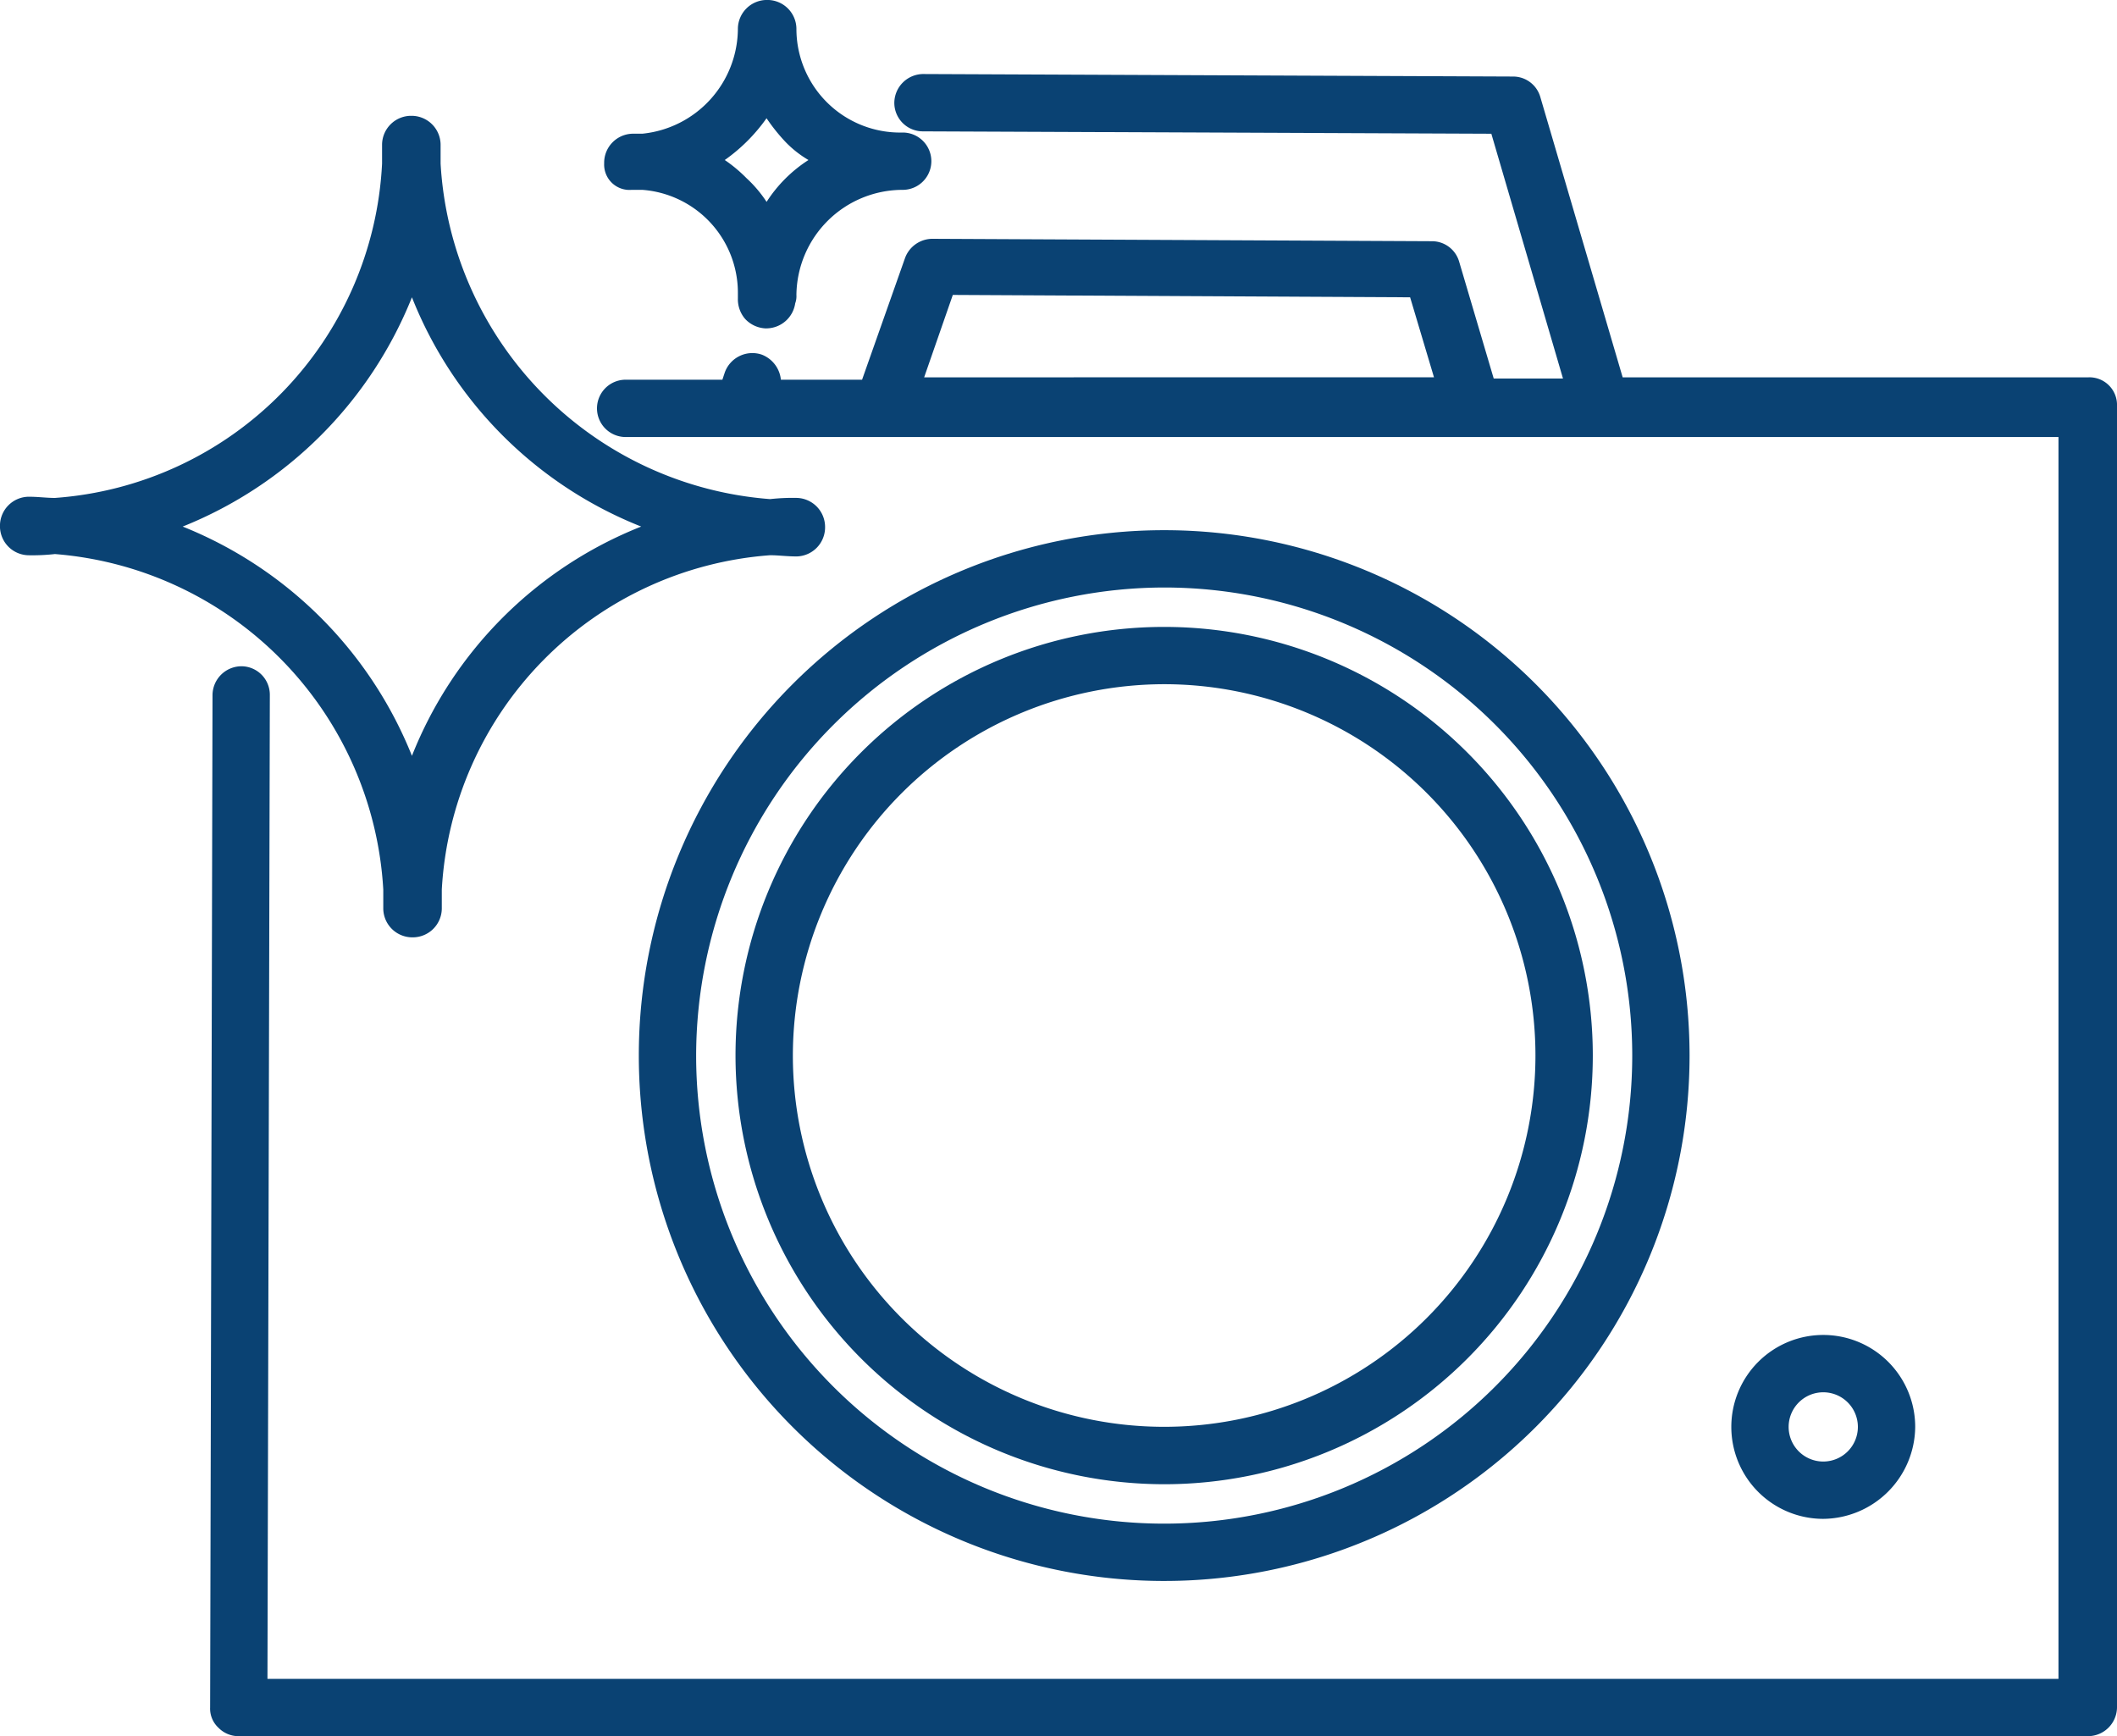 <svg xmlns="http://www.w3.org/2000/svg" width="65" height="53.305" viewBox="0 0 65 53.305">
  <g id="service-6" transform="translate(-2.1 -16.3)">
    <path id="Trazado_239" data-name="Trazado 239" d="M76.861,95.123A13.161,13.161,0,1,0,63.7,81.961,13.174,13.174,0,0,0,76.861,95.123Zm0-24.563a11.4,11.4,0,1,1-11.4,11.4A11.414,11.414,0,0,1,76.861,70.56Z" transform="translate(-39.017 -33.253)" fill="#0a4273"/>
    <path id="Trazado_240" data-name="Trazado 240" d="M55.6,76.831A16.131,16.131,0,1,0,71.731,60.7,16.131,16.131,0,0,0,55.6,76.831ZM71.731,62.46A14.371,14.371,0,1,1,57.36,76.831,14.394,14.394,0,0,1,71.731,62.46Z" transform="translate(-33.886 -28.122)" fill="#0a4273"/>
    <path id="Trazado_241" data-name="Trazado 241" d="M152.746,130.923a2.823,2.823,0,1,0-2.823,2.823A2.848,2.848,0,0,0,152.746,130.923Zm-2.823-1.063a1.063,1.063,0,1,1-1.063,1.063A1.064,1.064,0,0,1,149.923,129.86Z" transform="translate(-91.842 -70.813)" fill="#0a4273"/>
    <path id="Trazado_242" data-name="Trazado 242" d="M13.868,49.756v.587a.892.892,0,0,0,.88.88h.037a.892.892,0,0,0,.88-.88v-.587A10.9,10.9,0,0,1,25.746,39.491c.257,0,.513.037.807.037a.892.892,0,0,0,.88-.88v-.037a.892.892,0,0,0-.88-.88,6.214,6.214,0,0,0-.807.037,10.965,10.965,0,0,1-10.118-10.3V26.88a.892.892,0,0,0-.88-.88h-.037a.892.892,0,0,0-.88.88v.587A10.833,10.833,0,0,1,3.786,37.732c-.257,0-.513-.037-.807-.037a.892.892,0,0,0-.88.88v.037a.892.892,0,0,0,.88.88,6.215,6.215,0,0,0,.807-.037A10.96,10.96,0,0,1,13.868,49.756ZM7.709,38.611a12.645,12.645,0,0,0,7.039-7.039,12.536,12.536,0,0,0,7.039,7.039,12.536,12.536,0,0,0-7.039,7.039A12.645,12.645,0,0,0,7.709,38.611Z" transform="translate(0 -6.144)" fill="#0a4273"/>
    <path id="Trazado_243" data-name="Trazado 243" d="M53.528,22.129h.33a3.169,3.169,0,0,1,2.933,3.19v.147a.925.925,0,0,0,.22.623.913.913,0,0,0,.623.293h.037a.9.9,0,0,0,.88-.77.624.624,0,0,0,.037-.257,3.263,3.263,0,0,1,3.263-3.226.88.88,0,0,0,0-1.76,3.185,3.185,0,0,1-3.263-3.19.892.892,0,0,0-.88-.88h-.037a.892.892,0,0,0-.88.88,3.258,3.258,0,0,1-2.933,3.226h-.293a.892.892,0,0,0-.88.88v.037A.778.778,0,0,0,53.528,22.129Zm4.143.367a3.891,3.891,0,0,0-.623-.733,4.37,4.37,0,0,0-.66-.55,5.329,5.329,0,0,0,1.283-1.283,5.713,5.713,0,0,0,.587.733,3.285,3.285,0,0,0,.7.55A4.283,4.283,0,0,0,57.671,22.5Z" transform="translate(-32.035)" fill="#0a4273"/>
    <path id="Trazado_244" data-name="Trazado 244" d="M77.368,31.812H63.07L60.54,23.2a.869.869,0,0,0-.843-.623L41.587,22.5a.892.892,0,0,0-.88.88.876.876,0,0,0,.88.88l17.451.073,2.2,7.516H59.111l-1.063-3.593a.869.869,0,0,0-.843-.623L41.88,27.559a.9.9,0,0,0-.843.587l-1.32,3.739H37.224a.921.921,0,0,0-.587-.77.9.9,0,0,0-1.136.55l-.073.22h-2.97a.88.88,0,0,0,0,1.76H76.451V71.772H21.46l.073-30.209a.876.876,0,0,0-.88-.88.892.892,0,0,0-.88.88L19.7,72.652a.8.8,0,0,0,.257.623.859.859,0,0,0,.623.257H77.368a.892.892,0,0,0,.88-.88V32.692A.847.847,0,0,0,77.368,31.812Zm-35.745,0,.88-2.53,14.041.073.733,2.456Z" transform="translate(-11.148 -3.927)" fill="#0a4273"/>
  </g>
</svg>

